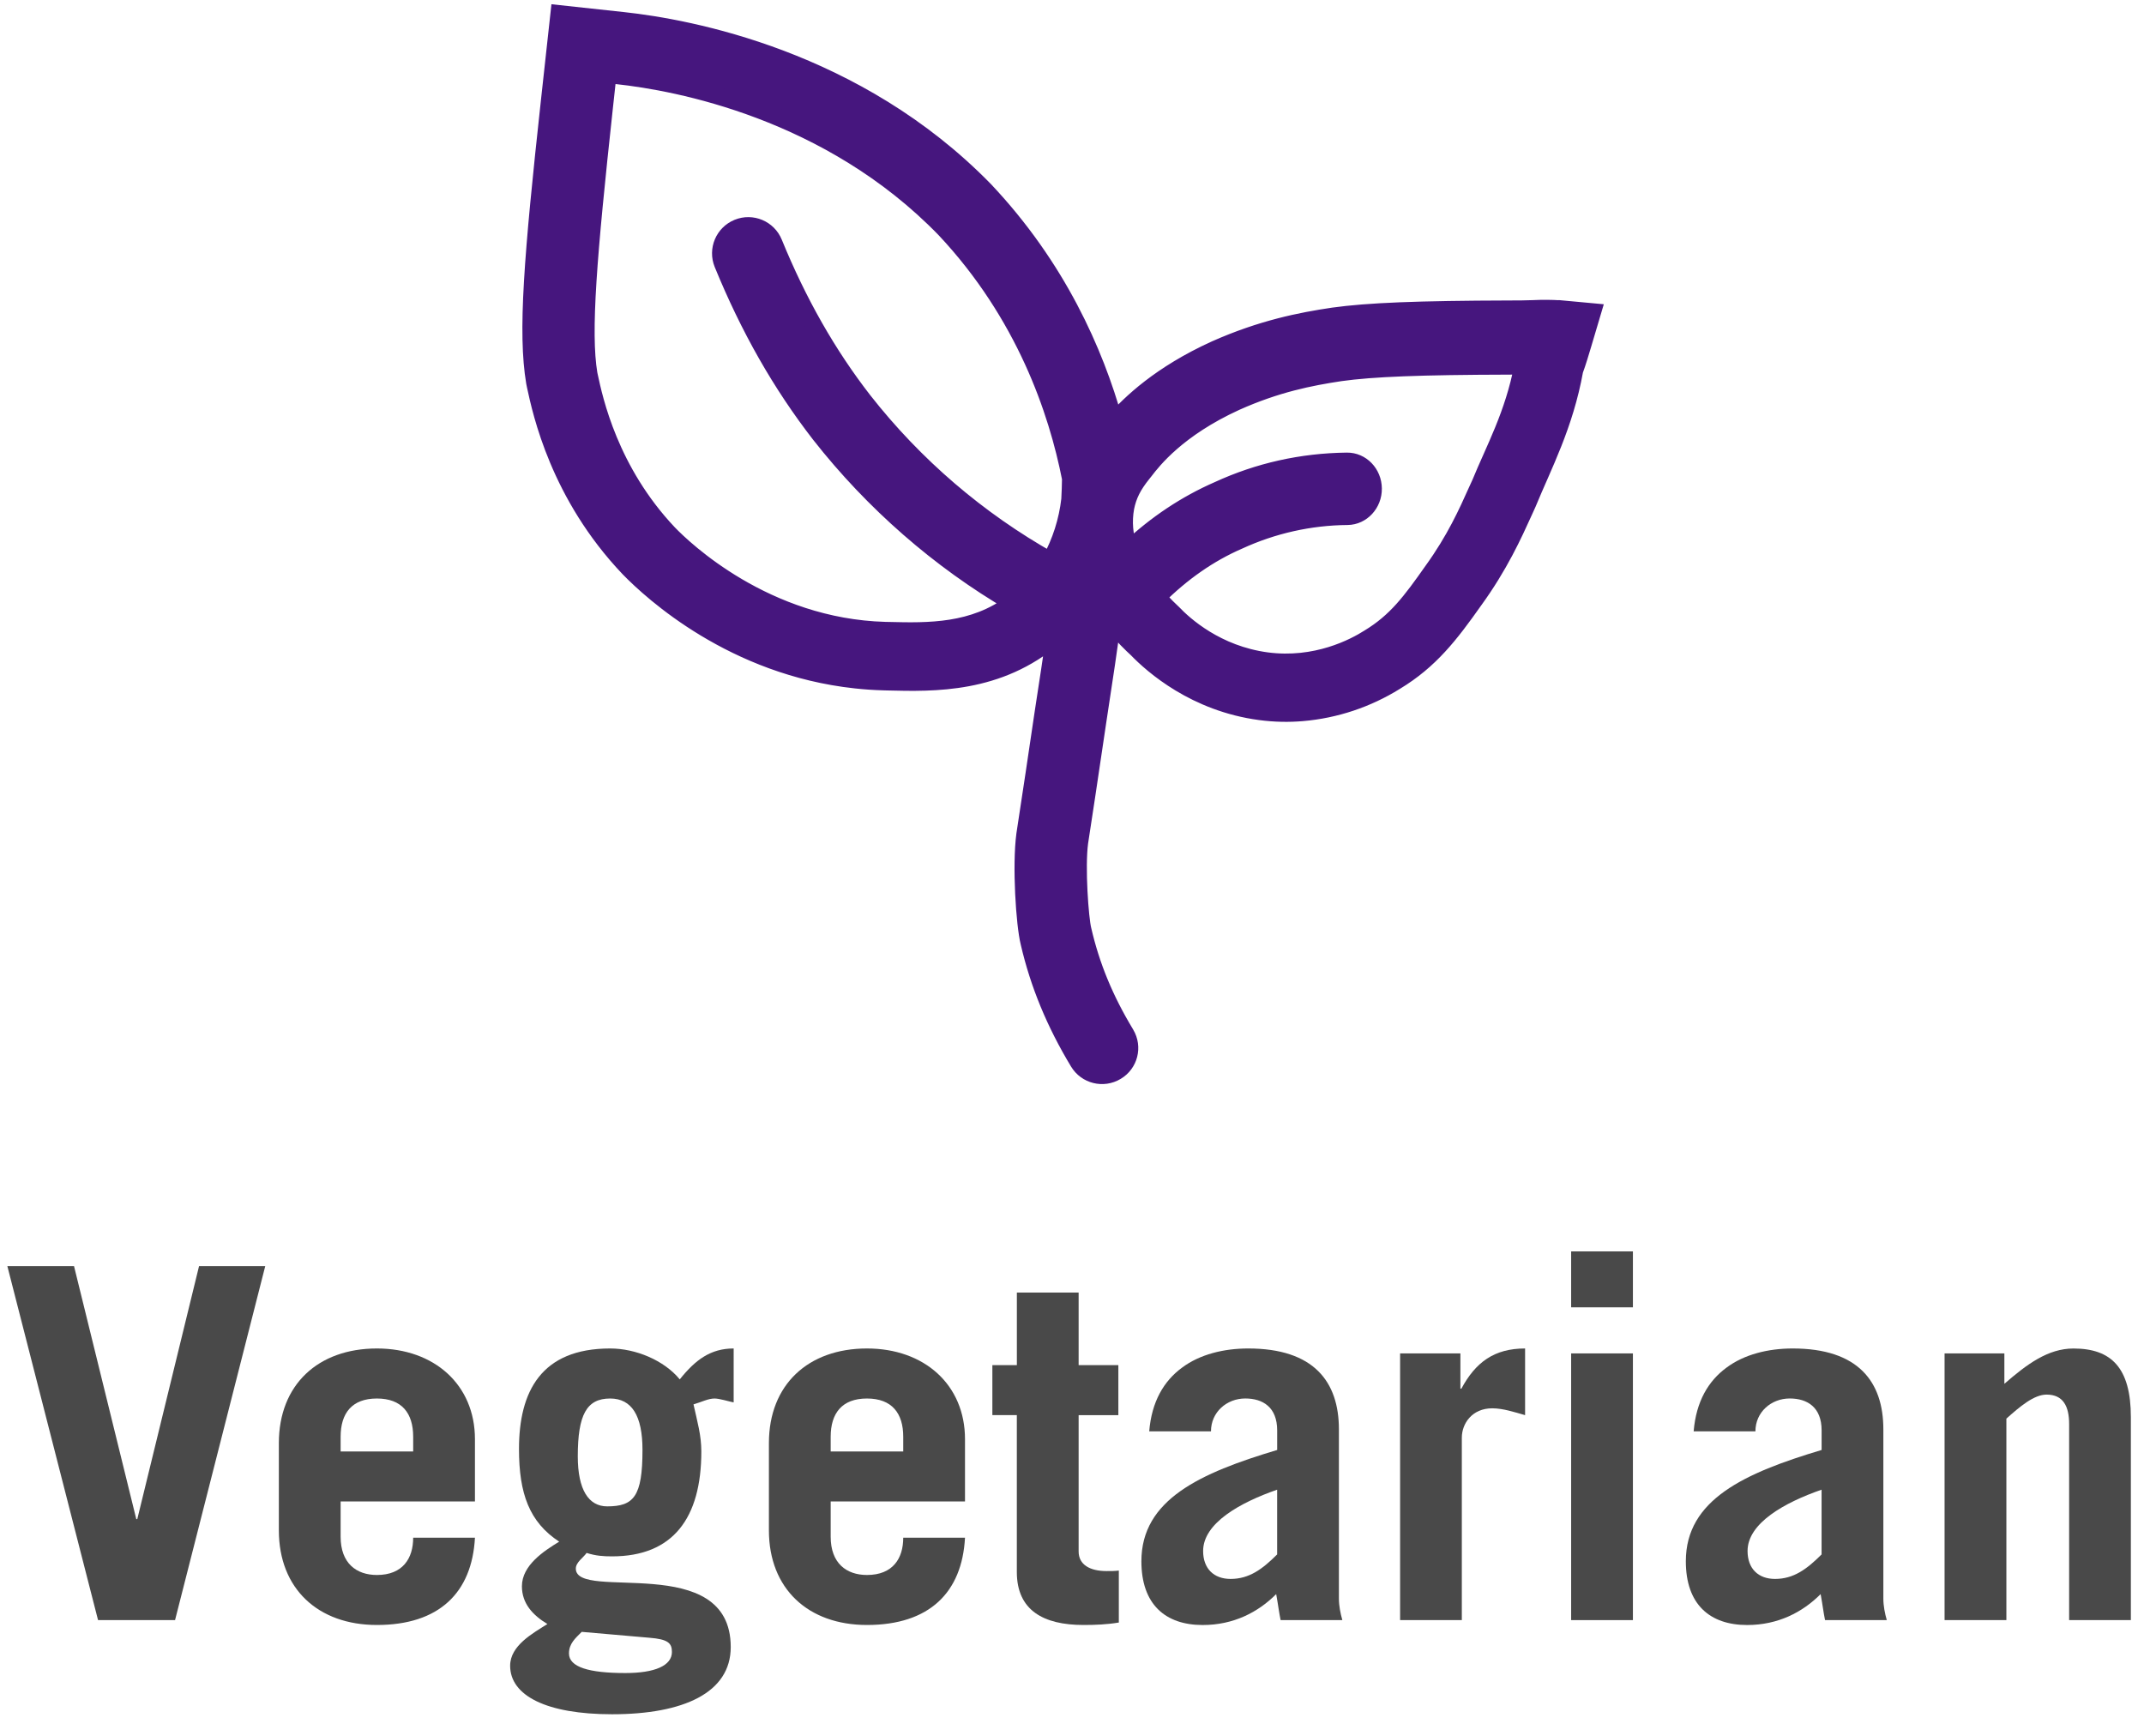 <?xml version="1.0" encoding="utf-8"?>
<!-- Generator: Adobe Illustrator 16.0.0, SVG Export Plug-In . SVG Version: 6.00 Build 0)  -->
<!DOCTYPE svg PUBLIC "-//W3C//DTD SVG 1.1//EN" "http://www.w3.org/Graphics/SVG/1.1/DTD/svg11.dtd">
<svg version="1.1" id="Capa_1" xmlns="http://www.w3.org/2000/svg" xmlns:xlink="http://www.w3.org/1999/xlink" x="0px" y="0px"
	 width="63px" height="51px" viewBox="0 0 63 51" enable-background="new 0 0 63 51" xml:space="preserve">
<g>
	<g enable-background="new    ">
		<path fill="#494949" d="M0.216,37.199h1.959l1.83,7.434h0.029l1.815-7.434h1.945l-2.65,10.4H2.881L0.216,37.199z"/>
		<path fill="#494949" d="M10.009,44.113v1.037c0,0.778,0.461,1.124,1.066,1.124c0.763,0,1.066-0.489,1.066-1.095h1.815
			c-0.086,1.613-1.051,2.564-2.881,2.564c-1.729,0-2.881-1.066-2.881-2.78v-2.564c0-1.714,1.152-2.78,2.881-2.78
			c1.685,0,2.881,1.066,2.881,2.665v1.829H10.009z M12.141,42.645v-0.432c0-0.691-0.331-1.124-1.066-1.124s-1.066,0.433-1.066,1.124
			v0.432H12.141z"/>
		<path fill="#494949" d="M21.559,41.204c-0.144-0.028-0.417-0.115-0.562-0.115c-0.187,0-0.374,0.101-0.619,0.173
			c0.115,0.519,0.23,0.907,0.23,1.383c0,1.959-0.835,3.082-2.622,3.082c-0.259,0-0.475-0.014-0.749-0.101
			c-0.101,0.145-0.317,0.274-0.317,0.461c0,0.979,4.552-0.532,4.552,2.305c0,1.34-1.383,1.974-3.486,1.974
			c-1.93,0-2.996-0.547-2.996-1.426c0-0.591,0.663-0.951,1.095-1.225c-0.432-0.26-0.749-0.605-0.749-1.109
			c0-0.619,0.648-1.037,1.095-1.311c-0.878-0.576-1.181-1.412-1.181-2.723c0-1.686,0.648-2.953,2.679-2.953
			c0.749,0,1.584,0.346,2.045,0.908c0.461-0.576,0.907-0.908,1.584-0.908V41.204z M17.094,47.945
			c-0.188,0.188-0.375,0.346-0.375,0.634c0,0.403,0.59,0.576,1.657,0.576c0.864,0,1.368-0.216,1.368-0.619
			c0-0.26-0.115-0.375-0.663-0.418L17.094,47.945z M17.929,41.089c-0.691,0-0.951,0.476-0.951,1.7c0,0.979,0.317,1.469,0.864,1.469
			c0.778,0,1.037-0.288,1.037-1.656C18.88,41.593,18.563,41.089,17.929,41.089z"/>
		<path fill="#494949" d="M24.409,44.113v1.037c0,0.778,0.461,1.124,1.066,1.124c0.764,0,1.066-0.489,1.066-1.095h1.815
			c-0.086,1.613-1.052,2.564-2.881,2.564c-1.729,0-2.881-1.066-2.881-2.78v-2.564c0-1.714,1.152-2.78,2.881-2.78
			c1.686,0,2.881,1.066,2.881,2.665v1.829H24.409z M26.541,42.645v-0.432c0-0.691-0.332-1.124-1.066-1.124s-1.066,0.433-1.066,1.124
			v0.432H26.541z"/>
		<path fill="#494949" d="M29.16,41.578v-1.469h0.72v-2.132h1.815v2.132h1.167v1.469h-1.167v4.005c0,0.389,0.331,0.576,0.821,0.576
			c0.13,0,0.245,0,0.36-0.015v1.527c-0.346,0.058-0.691,0.072-1.038,0.072c-1.181,0-1.959-0.433-1.959-1.557v-4.609H29.16z"/>
		<path fill="#494949" d="M33.769,42.054c0.072-0.878,0.433-1.483,0.965-1.872c0.519-0.389,1.225-0.563,1.944-0.563
			c1.931,0,2.665,0.98,2.665,2.377v4.97c0,0.216,0.044,0.433,0.101,0.634h-1.814c-0.043-0.201-0.072-0.446-0.13-0.764
			c-0.532,0.533-1.253,0.908-2.16,0.908c-1.095,0-1.801-0.605-1.801-1.873c0-1.814,1.729-2.593,3.99-3.27v-0.576
			c0-0.678-0.418-0.937-0.937-0.937c-0.547,0-1.008,0.403-1.008,0.965H33.769z M37.528,43.768c-1.081,0.375-2.175,0.98-2.175,1.801
			c0,0.519,0.316,0.821,0.807,0.821c0.547,0,0.936-0.288,1.368-0.72V43.768z"/>
		<path fill="#494949" d="M41.141,47.6v-7.836h1.772v1.037h0.028c0.418-0.777,0.965-1.182,1.873-1.182v1.959
			c-0.303-0.086-0.648-0.201-0.965-0.201c-0.591,0-0.894,0.446-0.894,0.864V47.6H41.141z"/>
		<path fill="#494949" d="M46.167,38.41v-1.643h1.815v1.643H46.167z M47.982,39.764V47.6h-1.815v-7.836H47.982z"/>
		<path fill="#494949" d="M49.767,42.054c0.072-0.878,0.433-1.483,0.965-1.872c0.519-0.389,1.225-0.563,1.944-0.563
			c1.931,0,2.665,0.98,2.665,2.377v4.97c0,0.216,0.044,0.433,0.101,0.634h-1.814c-0.043-0.201-0.072-0.446-0.13-0.764
			c-0.532,0.533-1.253,0.908-2.16,0.908c-1.095,0-1.801-0.605-1.801-1.873c0-1.814,1.729-2.593,3.99-3.27v-0.576
			c0-0.678-0.418-0.937-0.937-0.937c-0.547,0-1.008,0.403-1.008,0.965H49.767z M53.526,43.768c-1.081,0.375-2.175,0.98-2.175,1.801
			c0,0.519,0.316,0.821,0.807,0.821c0.547,0,0.936-0.288,1.368-0.72V43.768z"/>
		<path fill="#494949" d="M57.14,47.6v-7.836h1.757v0.893c0.663-0.576,1.282-1.037,2.031-1.037c1.109,0,1.686,0.563,1.686,2.018
			V47.6h-1.814v-5.762c0-0.519-0.174-0.864-0.663-0.864c-0.374,0-0.792,0.36-1.181,0.706v5.92H57.14z"/>
	</g>
	<path fill="#46167E" stroke="#46167E" stroke-width="0.5" d="M43.495,14.2l-0.099,0.216c-0.287,0.642-0.646,1.442-1.301,2.348
		c-0.642,0.912-1.072,1.49-1.869,1.974c-0.43,0.274-1.556,0.87-3.008,0.677c-1.468-0.197-2.414-1.051-2.754-1.409l-0.044-0.042
		c-0.022-0.02-0.192-0.175-0.405-0.424c0.725-0.718,1.506-1.268,2.379-1.648c1.005-0.463,2.096-0.708,3.203-0.717
		c0.418-0.004,0.764-0.373,0.758-0.822c-0.004-0.45-0.353-0.81-0.776-0.805c-1.327,0.015-2.599,0.3-3.782,0.845
		c-0.949,0.415-1.816,0.99-2.617,1.74c-0.141-0.39-0.176-0.811-0.102-1.219c0.074-0.366,0.216-0.647,0.502-1.002l0.063-0.079
		c0.235-0.305,0.955-1.236,2.67-2.019c1.193-0.534,2.183-0.73,3.074-0.864c0.944-0.132,2.338-0.186,4.959-0.193
		c0.137,0,0.271,0,0.397-0.003C44.475,12.179,43.896,13.217,43.495,14.2z M26.11,18.523l-0.102-0.002
		c-3.523-0.098-5.912-2.391-6.355-2.85c-1.737-1.834-2.186-3.93-2.334-4.62l-0.014-0.066c-0.203-1.226-0.023-3.425,0.46-7.875
		l0.1-0.917l0.27,0.03c1.764,0.191,6.231,1.015,9.626,4.513c2.344,2.496,3.304,5.33,3.695,7.323
		c-0.002,0.198-0.01,0.403-0.021,0.617c-0.073,0.63-0.267,1.24-0.572,1.796c-2.121-1.192-3.985-2.791-5.487-4.705
		c-1.055-1.36-1.918-2.877-2.636-4.632c-0.17-0.416-0.645-0.615-1.061-0.445c-0.416,0.17-0.616,0.645-0.446,1.061l0,0
		c0.775,1.894,1.71,3.535,2.859,5.018c1.57,1.999,3.509,3.689,5.658,4.945C28.603,18.576,27.284,18.553,26.11,18.523L26.11,18.523z
		 M45.848,9.073c-0.266-0.017-0.533-0.018-0.8-0.005c-0.21,0.006-0.446,0.013-0.7,0.01c-2.697,0.008-4.146,0.066-5.171,0.208
		c-0.952,0.141-2.103,0.367-3.467,0.974c-1.614,0.733-2.509,1.593-2.966,2.117c-0.568-2.035-1.67-4.533-3.806-6.795
		c-3.772-3.865-8.687-4.768-10.626-4.978L16.425,0.4l-0.276,2.52c-0.51,4.667-0.684,6.853-0.44,8.308l0.02,0.1
		c0.171,0.795,0.693,3.213,2.748,5.372c0.687,0.706,3.074,2.89,6.666,3.277c0.268,0.03,0.542,0.048,0.823,0.056l0.103,0.003
		c1.383,0.035,3.274,0.083,4.917-1.323c-0.084,0.584-0.19,1.296-0.33,2.195c-0.177,1.204-0.357,2.408-0.542,3.612
		c-0.122,0.912-0.011,2.642,0.124,3.178c0.28,1.21,0.755,2.362,1.448,3.509c0.231,0.385,0.731,0.509,1.116,0.277
		c0.384-0.227,0.51-0.721,0.282-1.104c0-0.002-0.002-0.004-0.003-0.006c-0.612-1.014-1.013-1.984-1.26-3.055
		c-0.082-0.321-0.195-1.835-0.096-2.57c0.106-0.685,0.27-1.765,0.541-3.601c0.194-1.257,0.325-2.157,0.42-2.845
		c0.297,0.372,0.573,0.636,0.717,0.767c0.468,0.485,1.716,1.585,3.625,1.838c0.437,0.058,0.85,0.063,1.236,0.03
		c0.973-0.083,1.911-0.396,2.74-0.912c1.02-0.616,1.605-1.377,2.316-2.383c0.746-1.028,1.16-1.945,1.463-2.614l0.107-0.236
		c0.459-1.116,1.088-2.29,1.381-3.912c0.088-0.237,0.166-0.503,0.244-0.762L46.8,9.16l-0.95-0.088L45.848,9.073z"/>
</g>
</svg>
